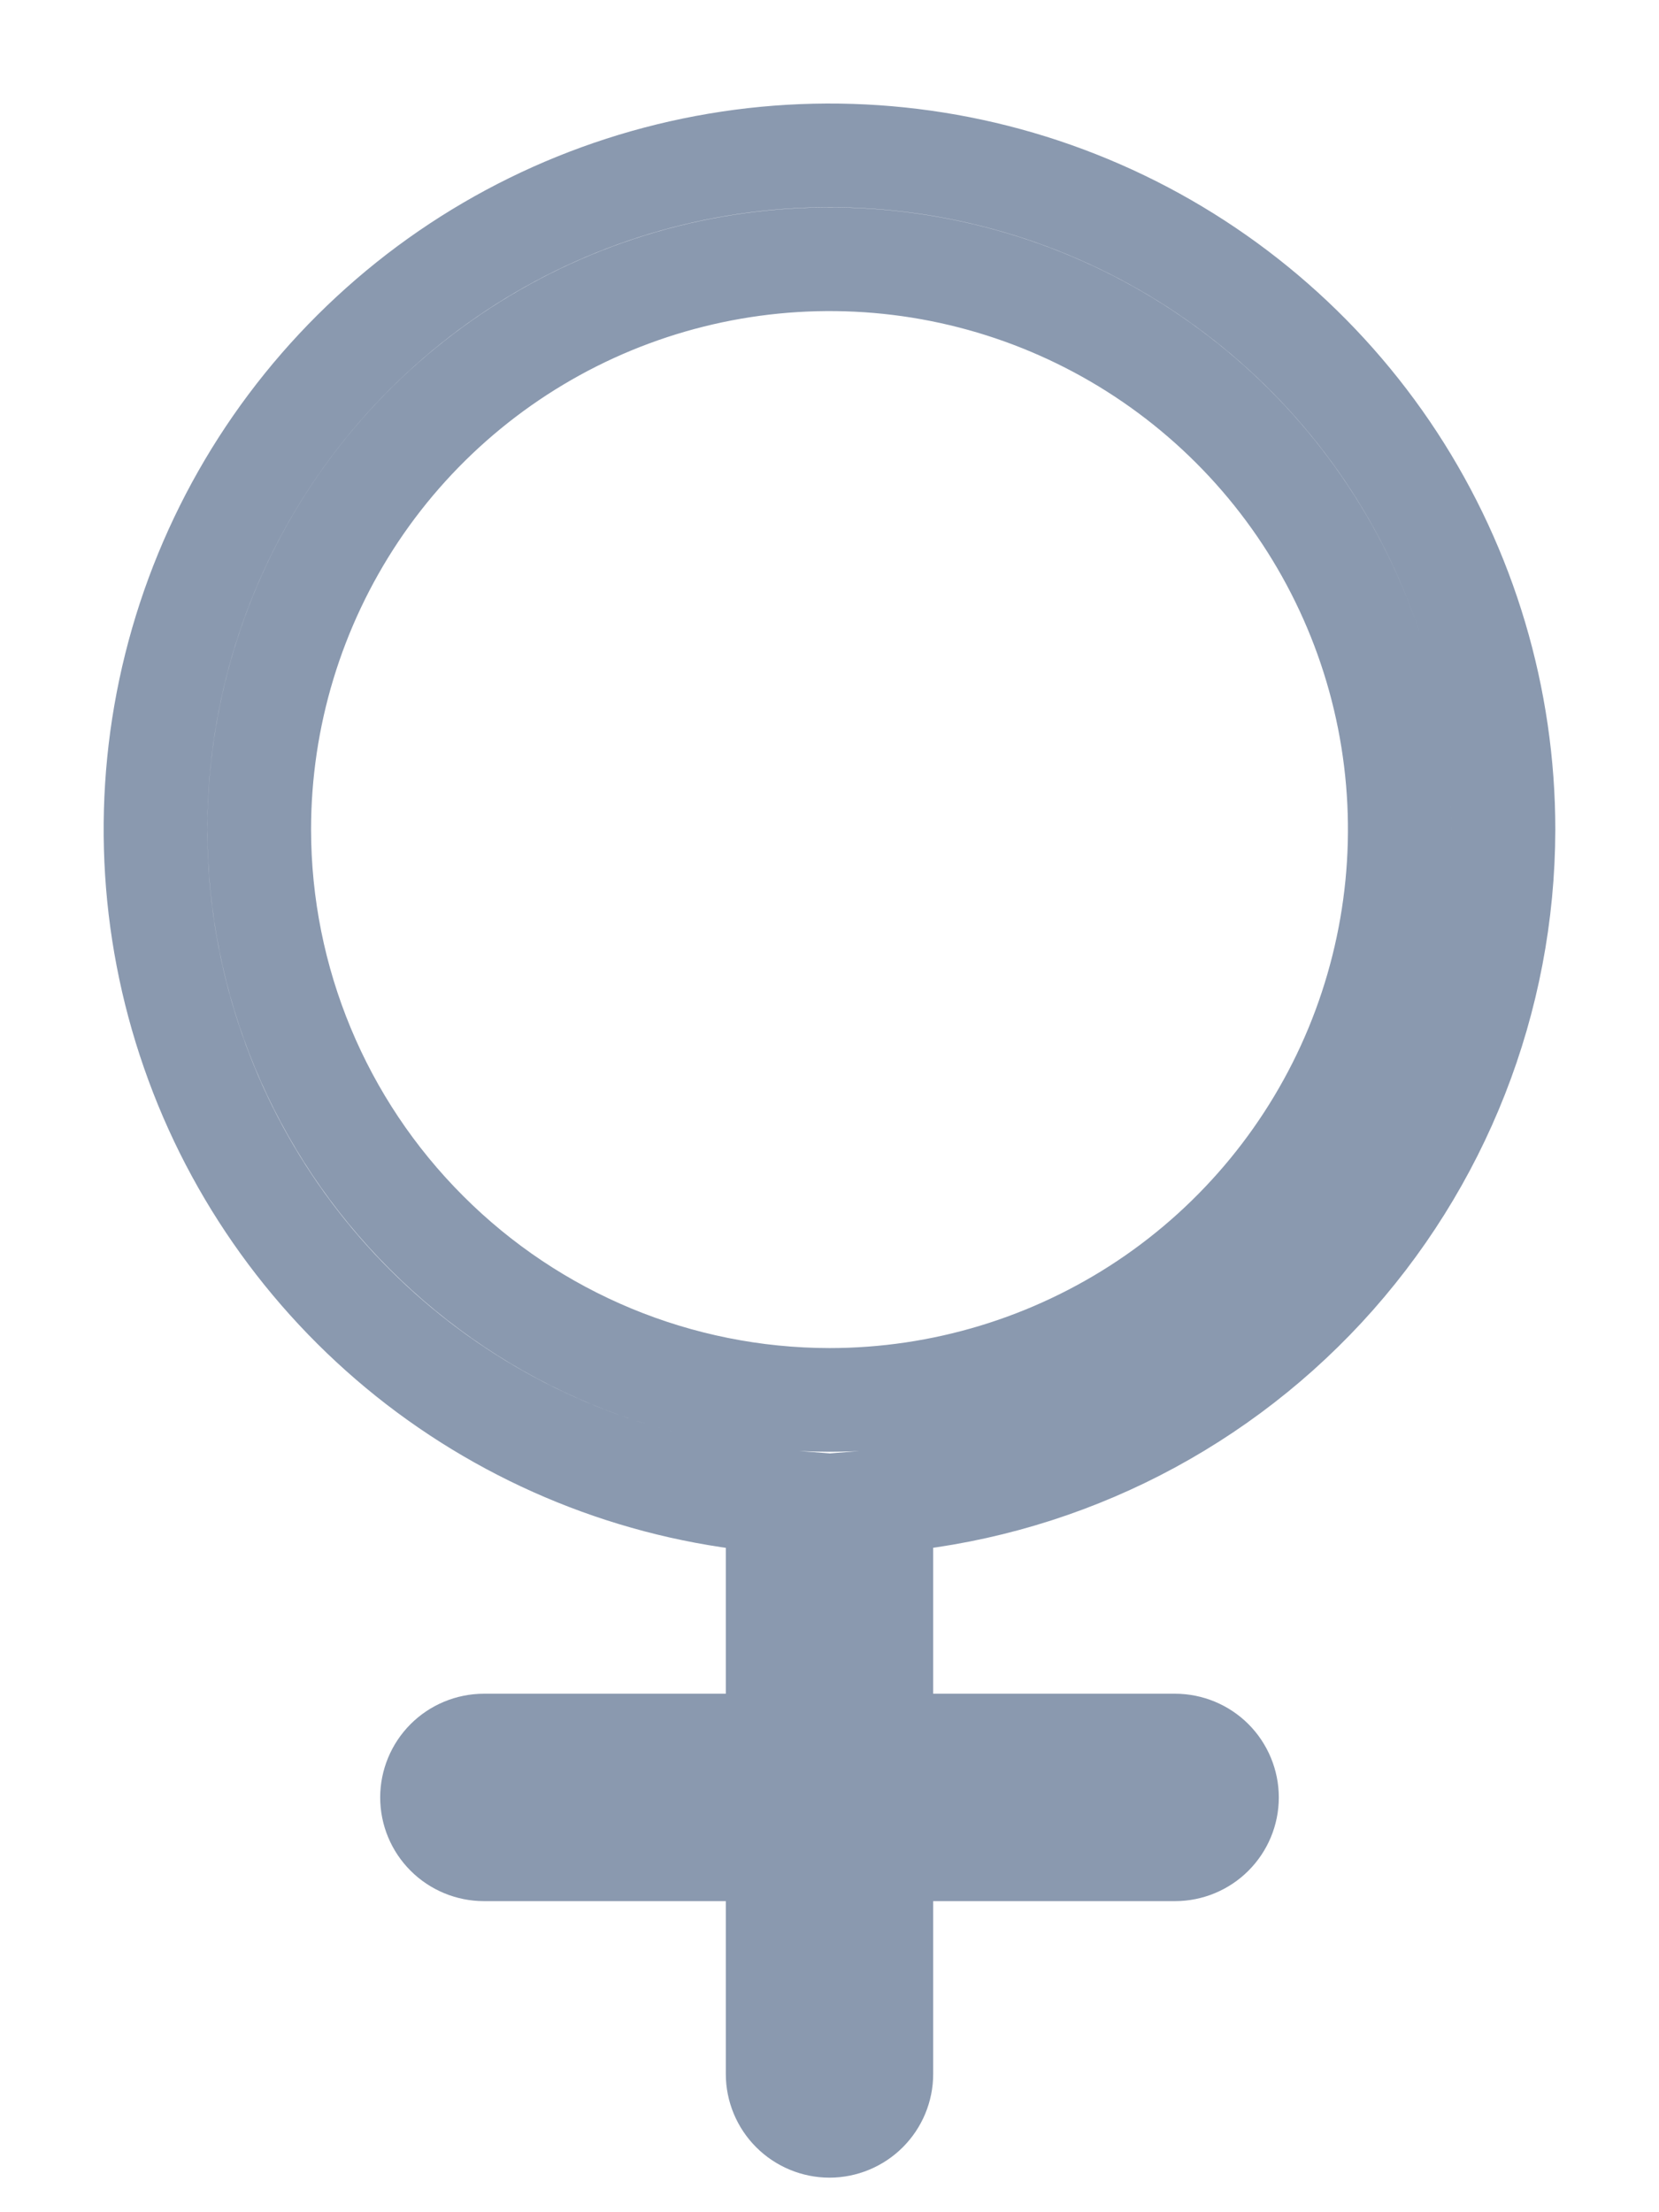 <svg width="12" height="16" viewBox="0 0 12 16" fill="none" xmlns="http://www.w3.org/2000/svg">
<path d="M10.875 6C10.875 5.052 10.599 4.124 10.08 3.33C9.561 2.537 8.822 1.912 7.953 1.532C7.084 1.152 6.123 1.034 5.188 1.192C4.253 1.35 3.384 1.777 2.689 2.421C1.993 3.065 1.5 3.898 1.27 4.818C1.04 5.738 1.084 6.706 1.396 7.601C1.707 8.497 2.274 9.282 3.025 9.861C3.776 10.439 4.68 10.787 5.625 10.859V12.625H3.5C3.401 12.625 3.305 12.665 3.235 12.735C3.165 12.805 3.125 12.901 3.125 13C3.125 13.1 3.165 13.195 3.235 13.265C3.305 13.335 3.401 13.375 3.5 13.375H5.625V15C5.625 15.1 5.665 15.195 5.735 15.265C5.805 15.335 5.901 15.375 6 15.375C6.099 15.375 6.195 15.335 6.265 15.265C6.335 15.195 6.375 15.1 6.375 15V13.375H8.5C8.599 13.375 8.695 13.335 8.765 13.265C8.835 13.195 8.875 13.1 8.875 13C8.875 12.901 8.835 12.805 8.765 12.735C8.695 12.665 8.599 12.625 8.5 12.625H6.375V10.859C7.599 10.764 8.741 10.21 9.575 9.31C10.409 8.409 10.873 7.227 10.875 6ZM1.875 6C1.875 5.184 2.117 4.387 2.57 3.708C3.023 3.03 3.668 2.501 4.421 2.189C5.175 1.877 6.005 1.795 6.805 1.954C7.605 2.113 8.34 2.506 8.917 3.083C9.494 3.66 9.887 4.395 10.046 5.195C10.205 5.995 10.123 6.825 9.811 7.579C9.499 8.332 8.97 8.977 8.292 9.43C7.613 9.883 6.816 10.125 6 10.125C4.906 10.124 3.858 9.689 3.085 8.915C2.311 8.142 1.876 7.094 1.875 6Z" stroke="#8A99AF" stroke-width="0.75"/>
</svg>
